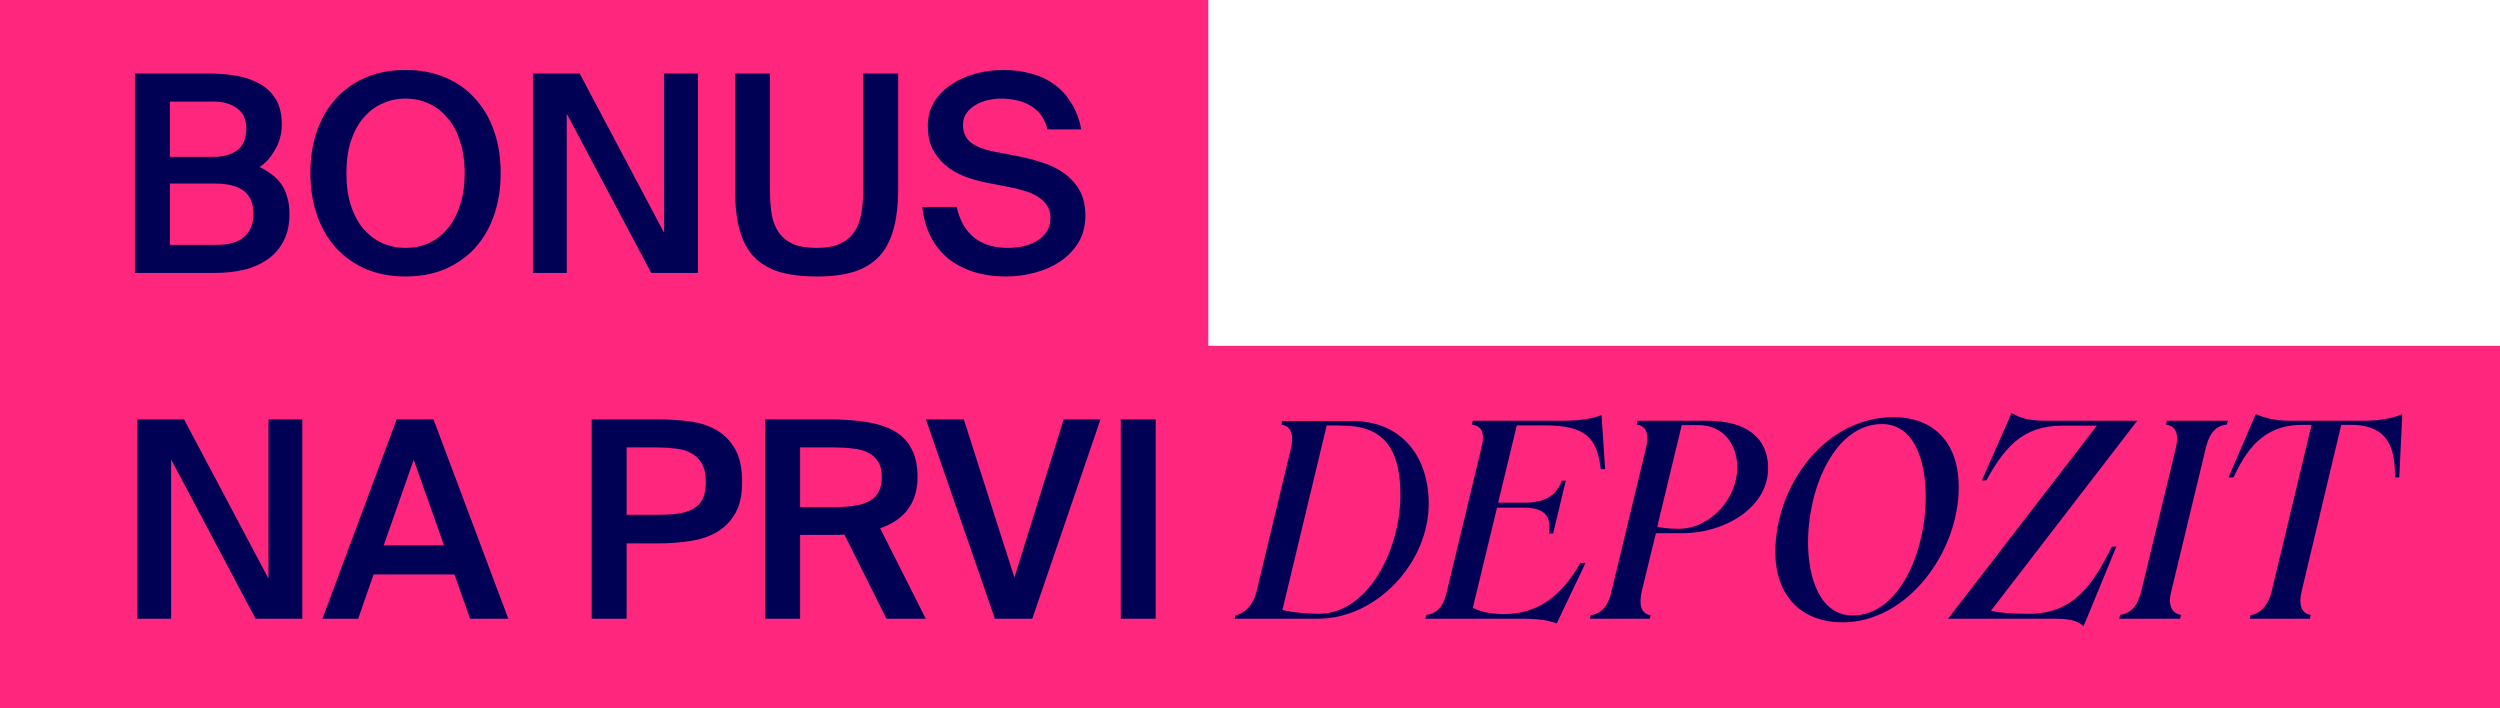 <svg width="600" height="170" viewBox="0 0 600 170" fill="none" xmlns="http://www.w3.org/2000/svg">
<rect width="290" height="87" fill="#FF267E"/>
<path d="M32.384 17.65H50.402C52.558 17.65 54.67 17.826 56.738 18.178C58.806 18.53 60.654 19.168 62.282 20.092C63.91 20.972 65.208 22.204 66.176 23.788C67.144 25.372 67.628 27.396 67.628 29.86C67.628 32.104 67.078 34.15 65.978 35.998C64.922 37.846 63.69 39.21 62.282 40.09C63.25 40.53 64.174 41.08 65.054 41.74C65.934 42.356 66.704 43.104 67.364 43.984C68.024 44.864 68.53 45.92 68.882 47.152C69.278 48.34 69.476 49.726 69.476 51.31C69.476 53.906 68.992 56.106 68.024 57.91C67.1 59.67 65.824 61.122 64.196 62.266C62.568 63.41 60.654 64.246 58.454 64.774C56.298 65.258 54.01 65.5 51.59 65.5H32.384V17.65ZM40.766 58.768H51.92C54.912 58.768 57.134 58.13 58.586 56.854C60.082 55.534 60.83 53.686 60.83 51.31C60.83 48.846 60.06 47.02 58.52 45.832C57.024 44.644 54.67 44.05 51.458 44.05H40.766V58.768ZM40.766 37.648H51.194C53.658 37.648 55.594 37.098 57.002 35.998C58.41 34.898 59.114 33.16 59.114 30.784C59.114 28.672 58.388 27.088 56.936 26.032C55.484 24.932 53.57 24.382 51.194 24.382H40.766V37.648ZM83.138 41.542C83.138 44.446 83.49 47.02 84.194 49.264C84.942 51.508 85.954 53.4 87.23 54.94C88.55 56.436 90.068 57.58 91.784 58.372C93.5 59.12 95.348 59.494 97.328 59.494C99.308 59.494 101.156 59.12 102.872 58.372C104.588 57.58 106.084 56.436 107.36 54.94C108.68 53.4 109.692 51.508 110.396 49.264C111.144 47.02 111.518 44.446 111.518 41.542C111.518 38.638 111.144 36.086 110.396 33.886C109.692 31.642 108.68 29.772 107.36 28.276C106.084 26.736 104.588 25.592 102.872 24.844C101.156 24.052 99.308 23.656 97.328 23.656C95.348 23.656 93.5 24.052 91.784 24.844C90.068 25.592 88.55 26.736 87.23 28.276C85.954 29.772 84.942 31.642 84.194 33.886C83.49 36.086 83.138 38.638 83.138 41.542ZM120.164 41.542C120.164 45.238 119.636 48.604 118.58 51.64C117.524 54.676 116.006 57.294 114.026 59.494C112.046 61.65 109.648 63.344 106.832 64.576C104.016 65.764 100.848 66.358 97.328 66.358C93.808 66.358 90.64 65.764 87.824 64.576C85.008 63.344 82.61 61.65 80.63 59.494C78.65 57.294 77.132 54.676 76.076 51.64C75.02 48.604 74.492 45.238 74.492 41.542C74.492 37.846 75.02 34.48 76.076 31.444C77.132 28.408 78.65 25.812 80.63 23.656C82.61 21.456 85.008 19.762 87.824 18.574C90.64 17.386 93.808 16.792 97.328 16.792C100.848 16.792 104.016 17.386 106.832 18.574C109.648 19.762 112.046 21.456 114.026 23.656C116.006 25.812 117.524 28.408 118.58 31.444C119.636 34.48 120.164 37.846 120.164 41.542ZM156.284 65.5L136.022 27.286V65.5H127.904V17.65H139.124L159.386 55.864V17.65H167.504V65.5H156.284ZM184.802 17.65V45.898C184.802 48.098 184.956 50.056 185.264 51.772C185.616 53.444 186.21 54.852 187.046 55.996C187.926 57.14 189.07 58.02 190.478 58.636C191.93 59.208 193.778 59.494 196.022 59.494C198.222 59.494 200.026 59.186 201.434 58.57C202.886 57.954 204.03 57.052 204.866 55.864C205.746 54.676 206.34 53.224 206.648 51.508C207 49.792 207.176 47.834 207.176 45.634V17.65H215.558V45.304C215.558 49.088 215.184 52.322 214.436 55.006C213.732 57.646 212.588 59.824 211.004 61.54C209.42 63.212 207.396 64.444 204.932 65.236C202.468 65.984 199.498 66.358 196.022 66.358C192.59 66.358 189.642 66.006 187.178 65.302C184.714 64.554 182.668 63.366 181.04 61.738C179.456 60.11 178.29 57.976 177.542 55.336C176.794 52.696 176.42 49.44 176.42 45.568V17.65H184.802ZM236.467 43.786C234.575 43.39 232.793 42.862 231.121 42.202C229.449 41.498 227.975 40.596 226.699 39.496C225.467 38.396 224.477 37.098 223.729 35.602C223.025 34.062 222.673 32.28 222.673 30.256C222.673 28.012 223.201 26.054 224.257 24.382C225.313 22.71 226.699 21.324 228.415 20.224C230.131 19.08 232.067 18.222 234.223 17.65C236.379 17.078 238.557 16.792 240.757 16.792C243.133 16.792 245.355 17.078 247.423 17.65C249.491 18.178 251.339 19.036 252.967 20.224C254.595 21.368 255.959 22.842 257.059 24.646C258.203 26.406 259.017 28.54 259.501 31.048H251.383C251.031 29.596 250.481 28.408 249.733 27.484C248.985 26.516 248.105 25.768 247.093 25.24C246.081 24.668 244.981 24.272 243.793 24.052C242.649 23.788 241.483 23.656 240.295 23.656C239.371 23.656 238.359 23.766 237.259 23.986C236.203 24.206 235.213 24.58 234.289 25.108C233.409 25.592 232.661 26.23 232.045 27.022C231.429 27.814 231.121 28.804 231.121 29.992C231.121 31.84 231.781 33.27 233.101 34.282C234.465 35.25 236.181 35.932 238.249 36.328L244.123 37.45C246.235 37.846 248.259 38.374 250.195 39.034C252.175 39.65 253.913 40.508 255.409 41.608C256.949 42.708 258.181 44.072 259.105 45.7C260.029 47.328 260.491 49.352 260.491 51.772C260.491 54.192 259.941 56.326 258.841 58.174C257.741 59.978 256.289 61.496 254.485 62.728C252.725 63.916 250.701 64.818 248.413 65.434C246.169 66.05 243.859 66.358 241.483 66.358C238.623 66.358 236.005 65.984 233.629 65.236C231.297 64.488 229.251 63.41 227.491 62.002C225.775 60.55 224.389 58.79 223.333 56.722C222.277 54.654 221.617 52.3 221.353 49.66H229.603C230.351 52.96 231.759 55.424 233.827 57.052C235.895 58.68 238.579 59.494 241.879 59.494C243.287 59.494 244.607 59.34 245.839 59.032C247.115 58.724 248.215 58.262 249.139 57.646C250.063 57.03 250.789 56.282 251.317 55.402C251.845 54.478 252.109 53.444 252.109 52.3C252.109 51.068 251.801 50.034 251.185 49.198C250.613 48.362 249.843 47.658 248.875 47.086C247.951 46.514 246.895 46.074 245.707 45.766C244.563 45.414 243.419 45.128 242.275 44.908L236.467 43.786Z" fill="#000055"/>
<rect width="600" height="87" transform="translate(0 83)" fill="#FF267E"/>
<path d="M61.335 148.5L41.073 110.286V148.5H32.955V100.65H44.175L64.437 138.864V100.65H72.555V148.5H61.335ZM95.199 100.65H104.043L121.995 148.5H112.821L109.059 137.874H89.655L85.959 148.5H77.379L95.199 100.65ZM92.097 130.878H106.551L99.291 110.352L92.097 130.878ZM157.783 100.65C160.423 100.65 162.953 100.804 165.373 101.112C167.837 101.42 169.993 102.102 171.841 103.158C173.733 104.214 175.251 105.732 176.395 107.712C177.539 109.692 178.111 112.354 178.111 115.698C178.111 118.734 177.583 121.198 176.527 123.09C175.471 124.982 174.041 126.478 172.237 127.578C170.433 128.678 168.299 129.426 165.835 129.822C163.371 130.218 160.731 130.416 157.915 130.416H150.391V148.5H142.009V100.65H157.783ZM150.391 107.382V123.552H158.179C159.763 123.552 161.237 123.464 162.601 123.288C163.965 123.112 165.153 122.76 166.165 122.232C167.177 121.704 167.969 120.934 168.541 119.922C169.113 118.866 169.399 117.48 169.399 115.764C169.399 113.828 169.069 112.31 168.409 111.21C167.749 110.066 166.869 109.23 165.769 108.702C164.713 108.13 163.481 107.778 162.073 107.646C160.665 107.47 159.235 107.382 157.783 107.382H150.391ZM202.654 128.304C202.258 128.348 201.84 128.37 201.4 128.37C201.004 128.37 200.586 128.37 200.146 128.37H192.028V148.5H183.646V100.65H198.892C202.412 100.65 205.492 100.87 208.132 101.31C210.816 101.75 213.038 102.498 214.798 103.554C216.602 104.61 217.944 106.04 218.824 107.844C219.748 109.604 220.21 111.804 220.21 114.444C220.21 120.604 217.218 124.718 211.234 126.786L222.19 148.5H212.752L202.654 128.304ZM192.028 107.382V121.704H200.344C202.148 121.704 203.754 121.594 205.162 121.374C206.57 121.154 207.736 120.78 208.66 120.252C209.628 119.724 210.354 118.998 210.838 118.074C211.366 117.15 211.63 115.962 211.63 114.51C211.63 112.926 211.322 111.672 210.706 110.748C210.134 109.824 209.342 109.12 208.33 108.636C207.318 108.108 206.086 107.778 204.634 107.646C203.226 107.47 201.708 107.382 200.08 107.382H192.028ZM231.315 100.65L243.459 138.6L255.273 100.65H264.117L247.749 148.5H238.773L222.207 100.65H231.315ZM277.364 148.5H268.982V100.65H277.364V148.5ZM324.68 101.046C335.636 101.046 342.83 108.702 342.896 120.846C342.896 135.102 330.356 148.5 316.298 148.5H296.3L296.498 147.642C298.082 147.444 300.656 145.794 301.58 141.9L309.764 107.844C310.556 104.676 310.028 102.3 307.52 101.904L307.718 101.046H324.68ZM316.496 147.312C328.508 147.312 336.164 131.604 336.098 118.602C336.032 109.164 333.062 104.28 326.99 102.696C325.01 102.168 321.776 102.102 318.41 102.102L307.784 146.388C310.028 146.982 313.724 147.312 316.496 147.312ZM384.368 99.594L385.226 112.596H384.17C383.312 105.072 380.54 102.102 370.772 102.102H364.04L359.552 120.648H365.69C371.036 120.648 373.676 118.734 374.798 115.368H375.788L372.752 128.04H371.762C372.29 123.75 370.772 121.836 365.426 121.836H359.288L353.48 145.86C354.998 146.718 357.638 147.378 360.938 147.378C368.792 147.378 374.534 143.418 379.286 135.102H380.54L373.61 149.622C372.026 149.028 369.914 148.5 365.294 148.5H342.062L342.326 147.576C344.636 147.312 346.352 145.728 347.144 142.362L355.592 107.25C356.45 103.686 355.526 102.234 353.216 101.904L353.48 100.98H375.128C380.21 100.98 382.982 100.188 384.368 99.594ZM424.339 112.134C424.537 121.506 414.307 127.974 403.747 127.974H397.411L394.045 141.834C393.451 144.474 393.451 147.246 396.157 147.642L395.959 148.5H381.571L381.769 147.642C384.145 147.312 385.927 145.728 386.785 141.834L394.969 107.778C395.695 104.94 395.629 102.3 392.791 101.904L392.989 100.98H409.819C419.323 100.98 424.273 105.27 424.339 112.134ZM402.757 126.918C410.743 126.918 416.947 119.328 416.947 112.266C416.947 106.392 413.383 102.036 407.641 102.036H403.615L397.741 126.39C398.599 126.588 400.117 126.918 402.757 126.918ZM442.249 149.358C432.151 149.358 426.079 142.824 426.079 132.462C426.079 116.622 437.893 100.122 454.459 100.122C464.359 100.122 470.101 106.524 470.101 116.886C470.101 132.594 457.759 149.358 442.249 149.358ZM444.625 147.708C455.779 147.708 462.181 132.528 462.181 119.196C462.181 109.956 459.079 101.772 451.687 101.772C440.467 101.772 433.933 116.886 433.933 130.218C433.933 138.6 436.771 147.708 444.625 147.708ZM486.867 147.312C498.021 147.312 502.377 139.92 506.865 131.208H507.921L500.067 150.282C498.879 149.358 497.691 148.5 493.467 148.5H467.529L503.235 102.168H494.787C485.283 102.168 480.927 107.712 476.703 115.302H475.647L482.775 99.132C484.623 100.122 486.207 100.98 491.091 100.98H512.937L477.825 146.586C479.805 147.048 482.577 147.312 486.867 147.312ZM523.207 148.5H508.621L508.819 147.576C511.327 147.18 512.977 145.596 513.901 141.9L522.217 107.448C522.877 104.676 522.547 102.3 519.841 101.904L520.039 100.98H534.691L534.427 101.904C532.645 102.102 530.533 102.894 529.411 107.448L521.095 141.966C520.369 144.738 520.897 147.18 523.471 147.576L523.207 148.5ZM567.377 100.98C571.733 100.98 574.967 100.122 576.551 99.396L575.825 114.576H574.835C574.703 108.372 573.845 101.97 564.209 101.97H561.899L552.395 141.9C551.669 144.804 552.131 147.18 554.573 147.576L554.375 148.5H539.921L540.119 147.642C541.703 147.444 544.211 146.058 545.201 141.9L554.771 101.97H552.527C542.891 101.97 538.997 108.372 536.027 114.576H534.839L541.373 99.396C542.957 99.99 545.069 100.98 549.821 100.98H567.377Z" fill="#000055"/>
</svg>

